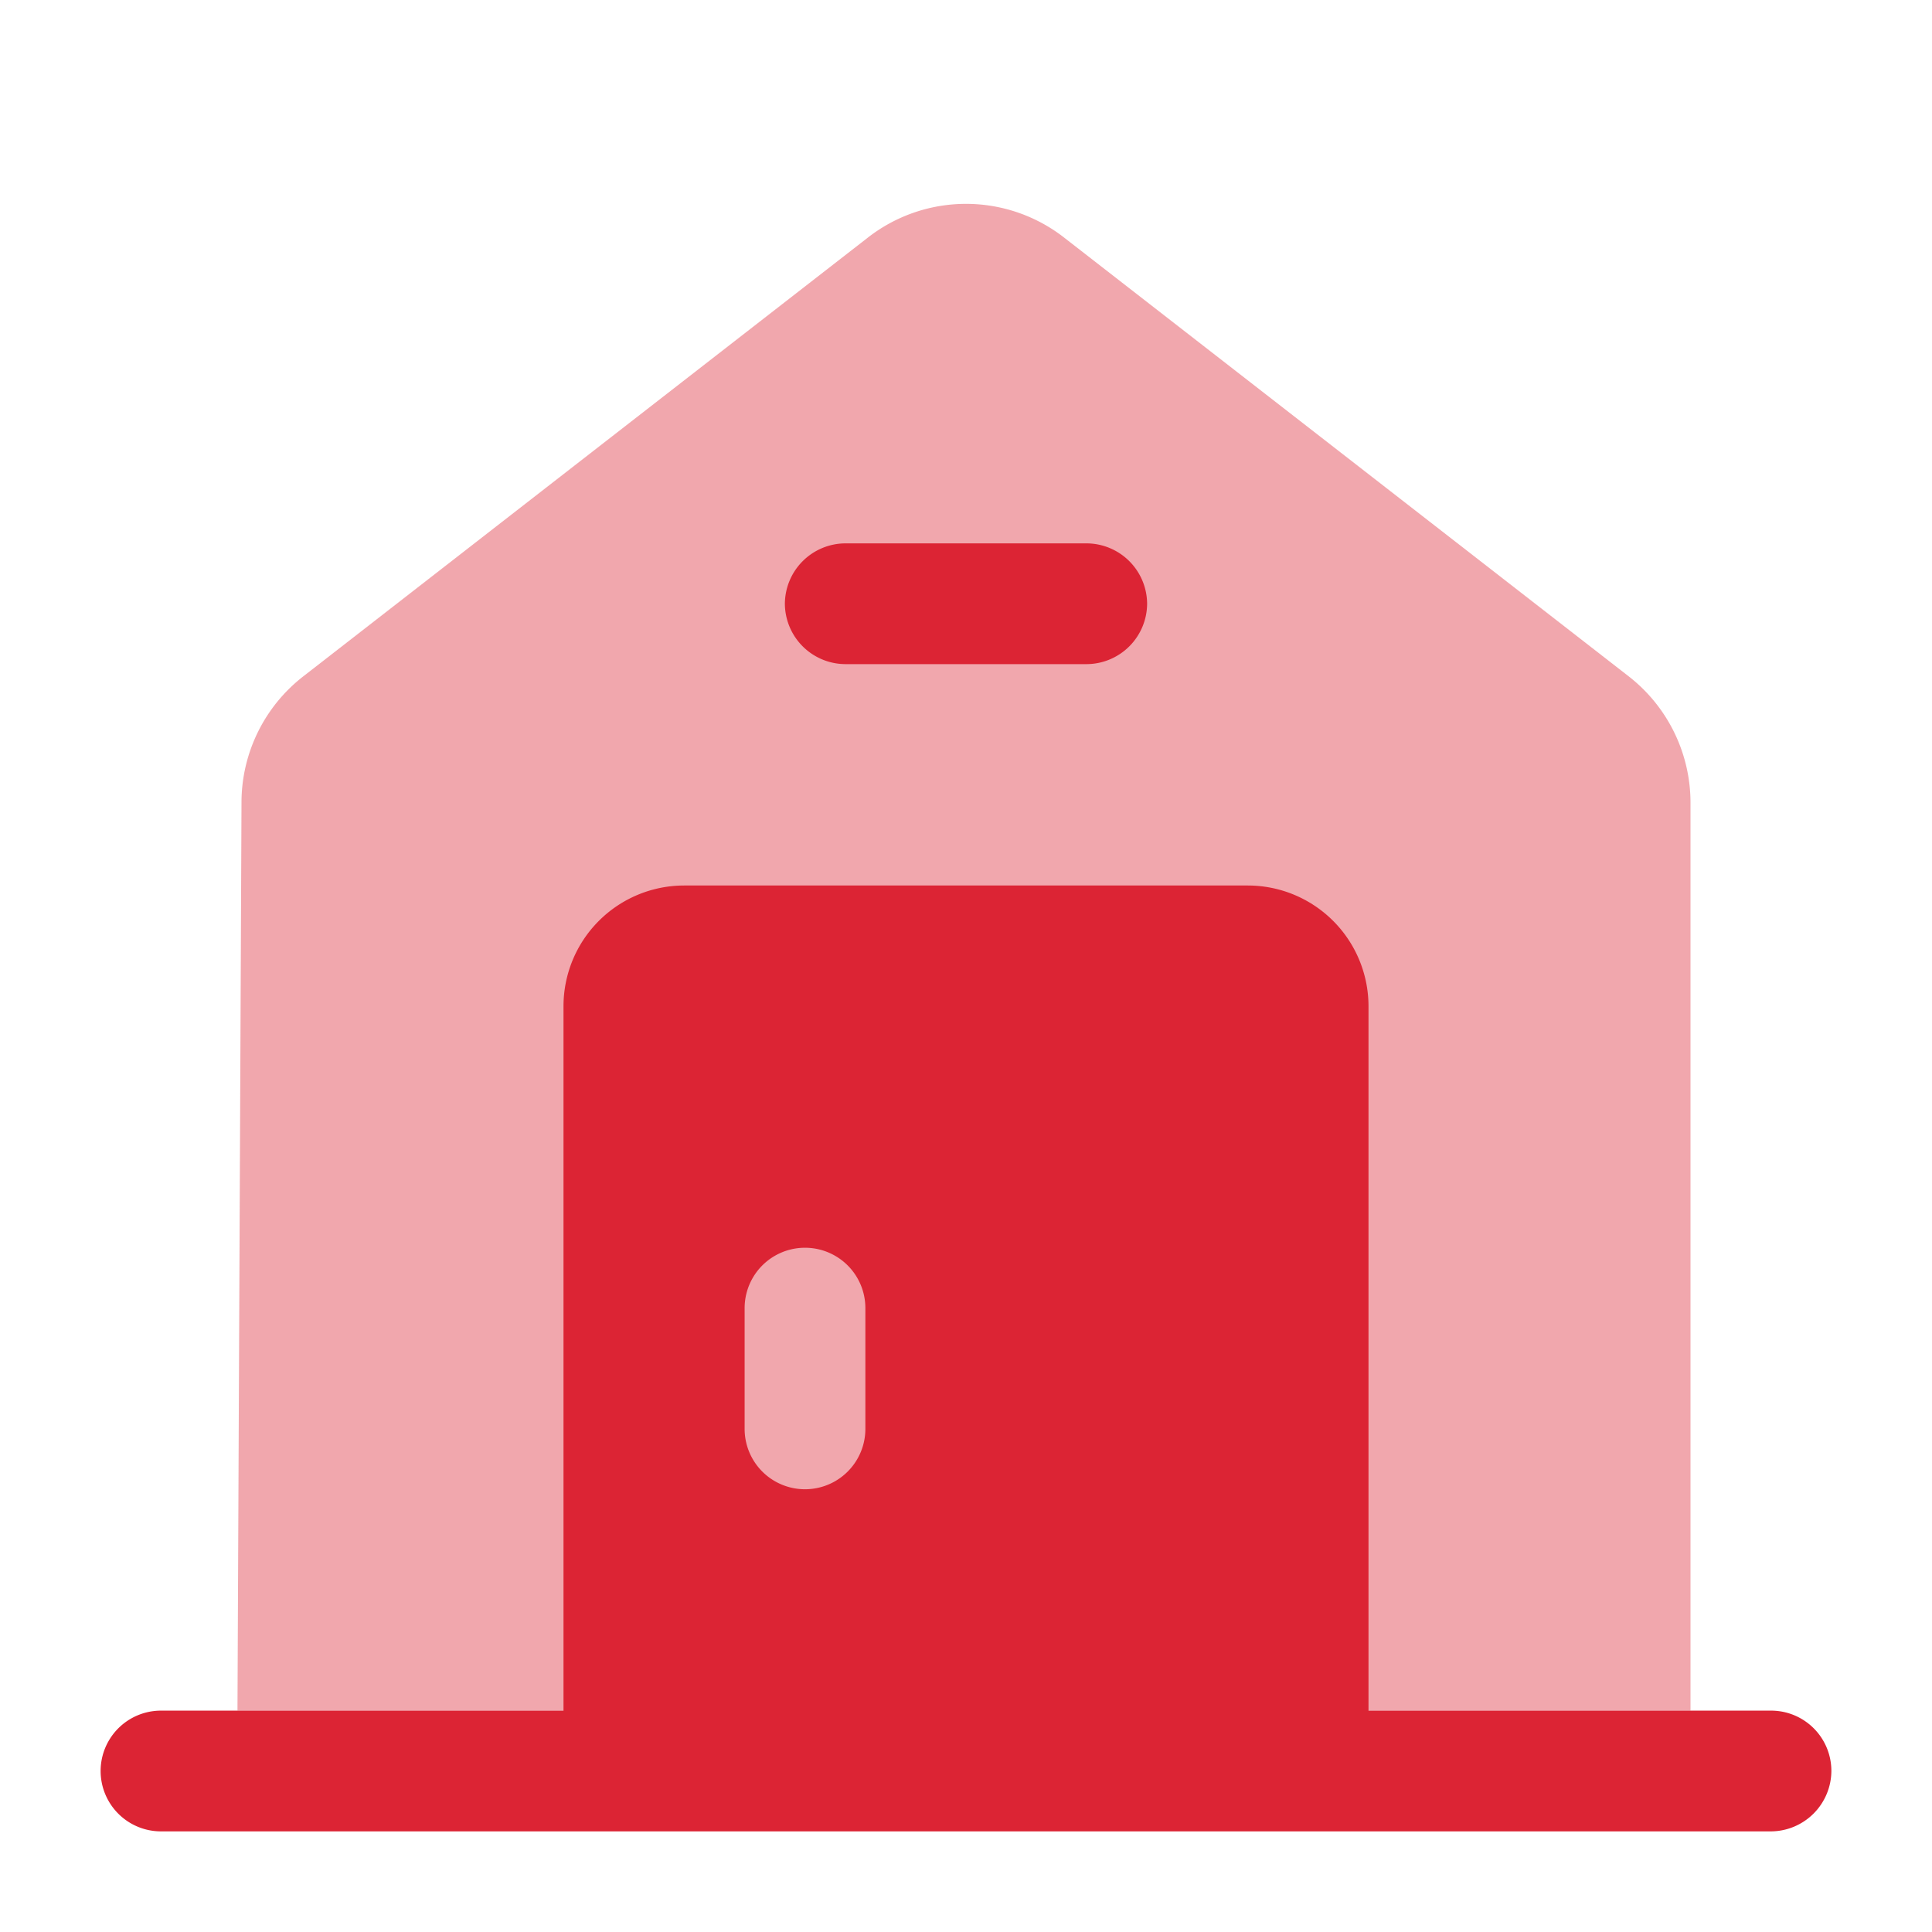 <svg xmlns="http://www.w3.org/2000/svg" width="24" height="24" viewBox="0 0 24 24">
  <g id="_3_TMS" data-name="3 TMS" transform="translate(-300 -188)">
    <g id="house-2">
      <path id="Vector" d="M0,0H24V24H0Z" transform="translate(300 188)" fill="none" opacity="0"/>
      <g id="Group">
        <path id="Vector-2" data-name="Vector" d="M21.5.75a.755.755,0,0,1-.75.75H.75A.75.75,0,0,1,.75,0h20A.749.749,0,0,1,21.5.75Z" transform="translate(301.25 209.25)" fill="#dc2434"/>
      </g>
      <path id="Vector-3" data-name="Vector" d="M18.05,7.447v11.27H0L.05,7.437a1.985,1.985,0,0,1,.77-1.57l7-5.44a1.983,1.983,0,0,1,2.46,0l7,5.44A1.99,1.99,0,0,1,18.05,7.447Z" transform="translate(302.95 190.533)" fill="#dc2434" opacity="0.4"/>
      <g id="Group-2" data-name="Group">
        <path id="Vector-4" data-name="Vector" d="M3.75,1.5h-3A.755.755,0,0,1,0,.75.755.755,0,0,1,.75,0h3A.755.755,0,0,1,4.5.75.755.755,0,0,1,3.75,1.5Z" transform="translate(309.75 194.75)" fill="#dc2434"/>
      </g>
      <path id="Vector-5" data-name="Vector" d="M8.5,0h-7A1.5,1.5,0,0,0,0,1.5V11H10V1.5A1.5,1.5,0,0,0,8.5,0ZM3.75,6.75a.75.75,0,0,1-1.5,0V5.25a.75.75,0,0,1,1.5,0Z" transform="translate(307 199)" fill="#dc2434"/>
    </g>
  </g>
</svg>
